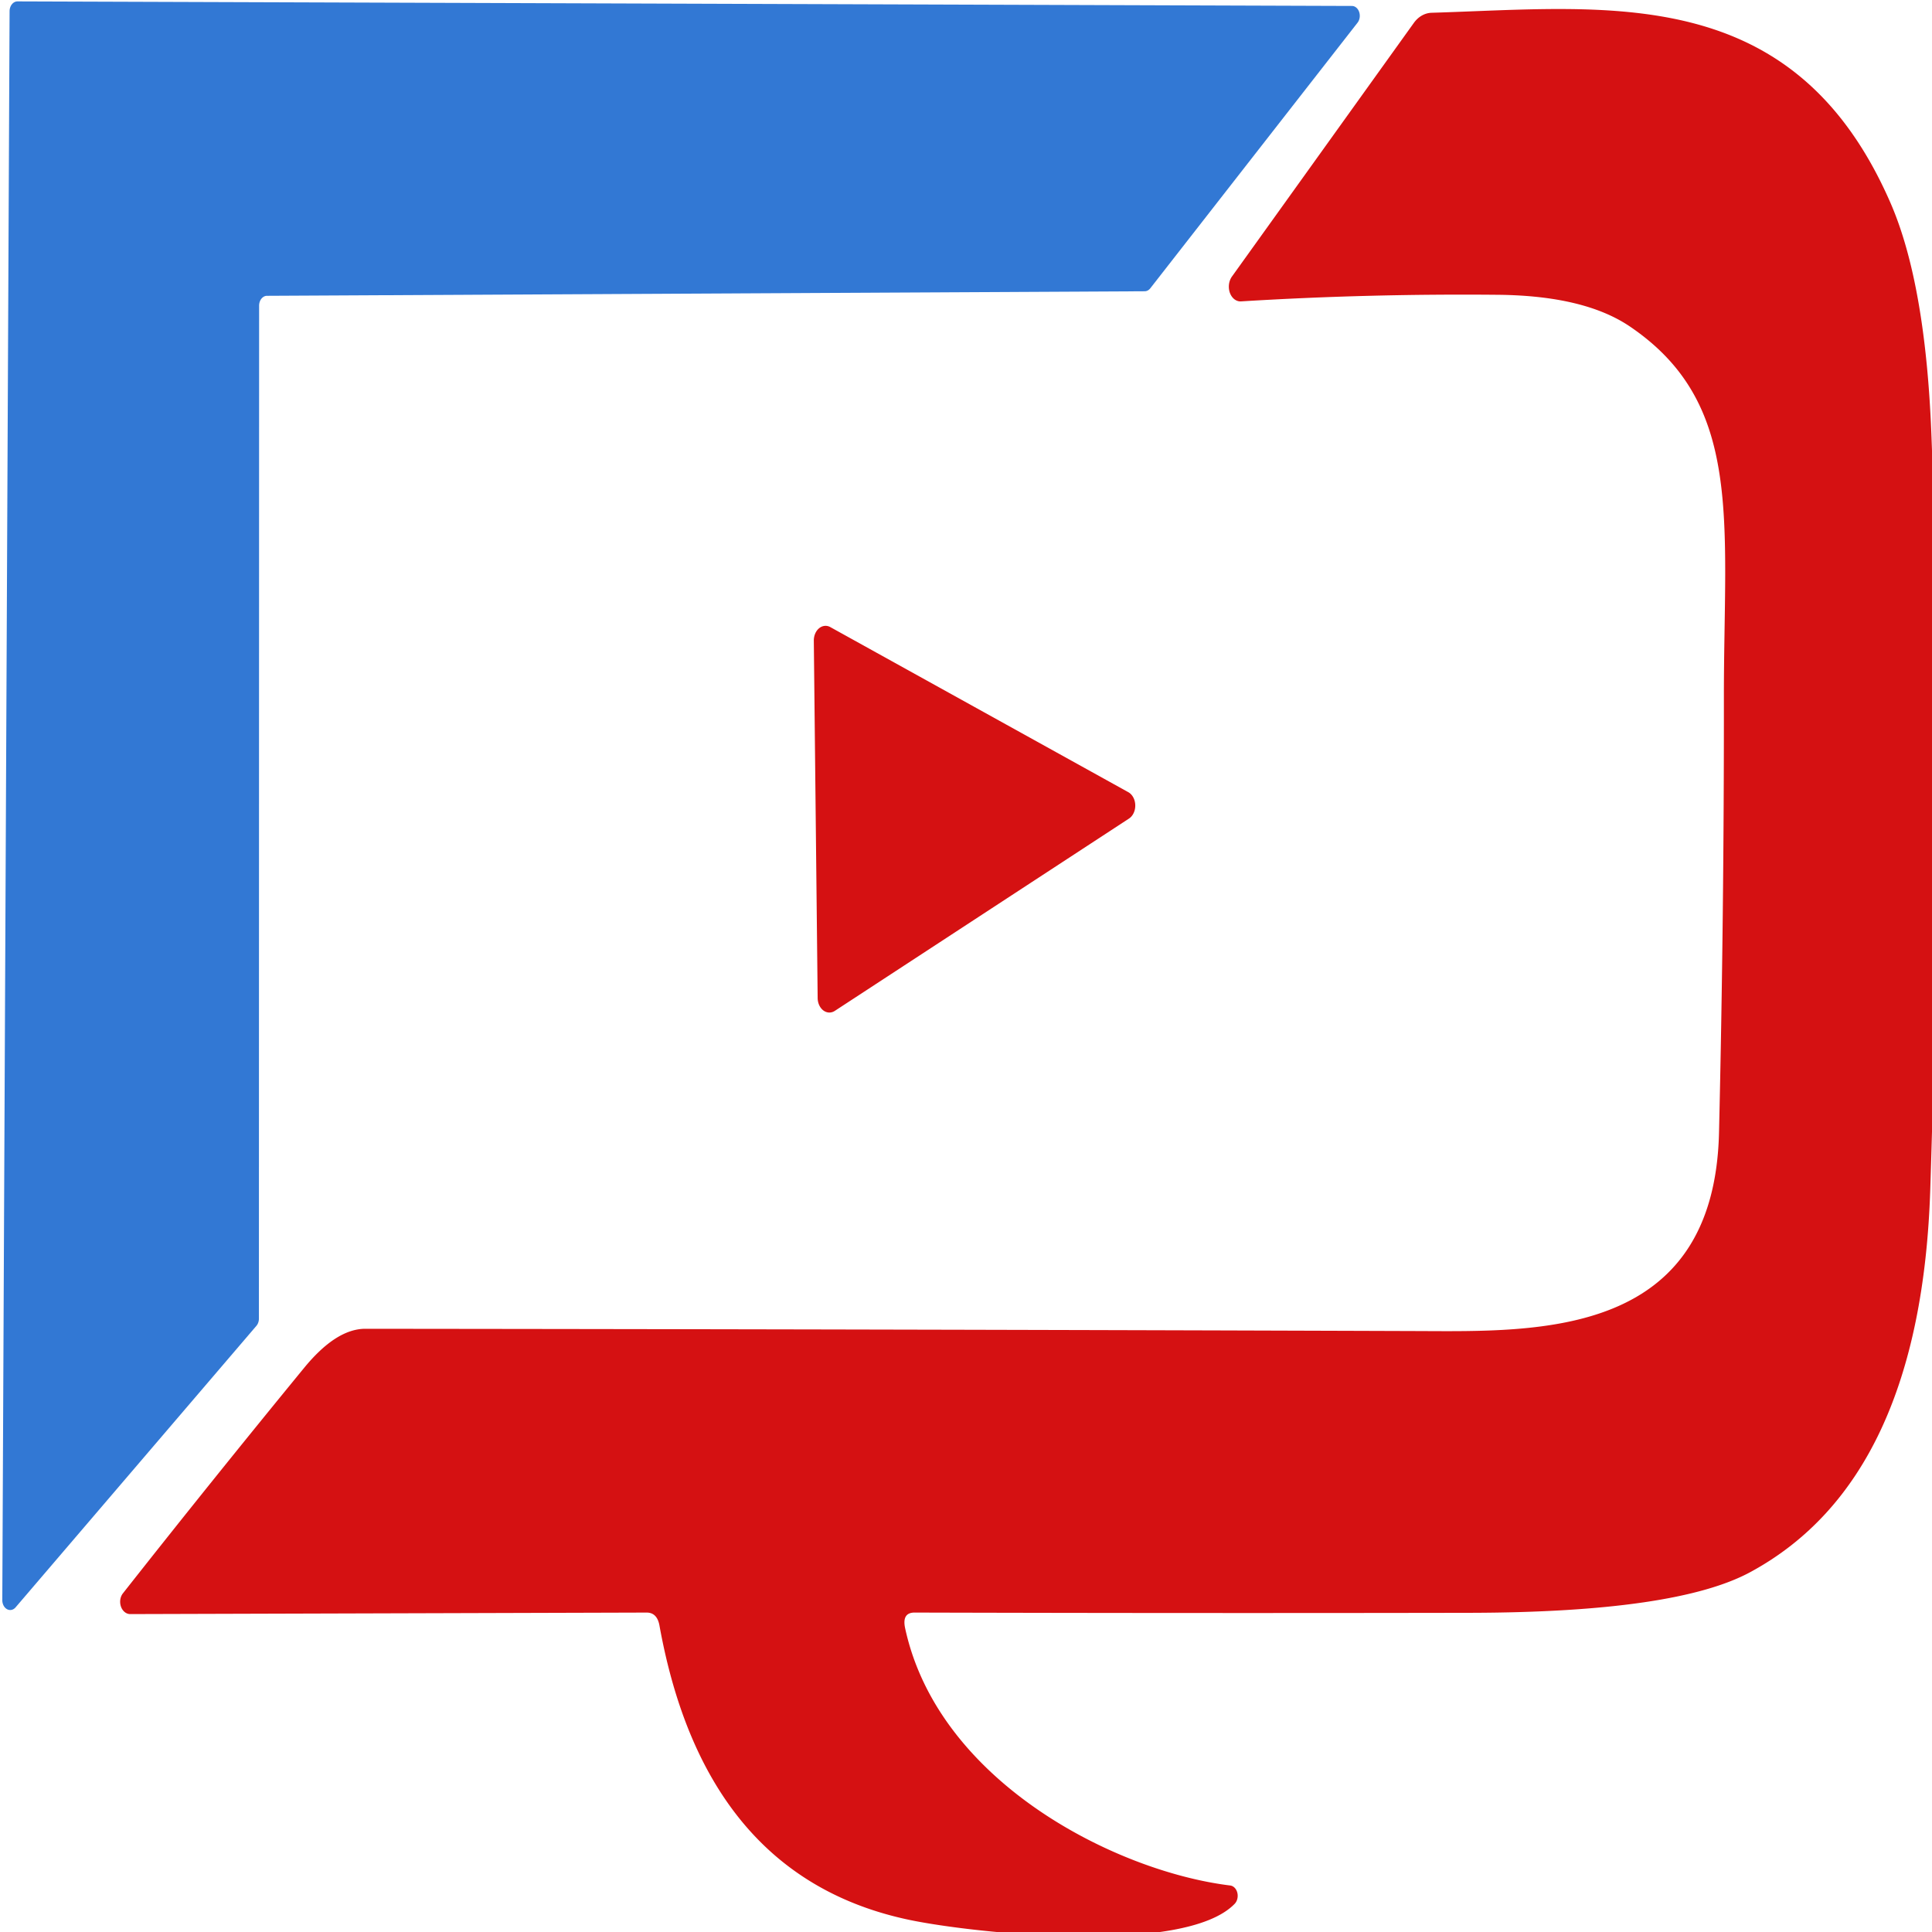 <?xml version="1.0" encoding="UTF-8" standalone="no"?>
<!-- Created with Inkscape (http://www.inkscape.org/) -->

<svg
   width="967.559"
   height="967.559"
   viewBox="0 0 256 256"
   version="1.1"
   id="svg5"
   xml:space="preserve"
   inkscape:version="1.2.2 (732a01da63, 2022-12-09)"
   sodipodi:docname="drawing.svg"
   xmlns:inkscape="http://www.inkscape.org/namespaces/inkscape"
   xmlns:sodipodi="http://sodipodi.sourceforge.net/DTD/sodipodi-0.dtd"
   xmlns="http://www.w3.org/2000/svg"
   xmlns:svg="http://www.w3.org/2000/svg"><sodipodi:namedview
     id="namedview7"
     pagecolor="#ffffff"
     bordercolor="#000000"
     borderopacity="0.25"
     inkscape:showpageshadow="2"
     inkscape:pageopacity="0.0"
     inkscape:pagecheckerboard="0"
     inkscape:deskcolor="#d1d1d1"
     inkscape:document-units="mm"
     showgrid="false"
     inkscape:zoom="1.9099422"
     inkscape:cx="424.35838"
     inkscape:cy="330.90006"
     inkscape:window-width="1920"
     inkscape:window-height="1051"
     inkscape:window-x="-9"
     inkscape:window-y="-9"
     inkscape:window-maximized="1"
     inkscape:current-layer="layer1" /><defs
     id="defs2" /><g
     inkscape:label="Layer 1"
     inkscape:groupmode="layer"
     id="layer1"
     transform="translate(352.351,-12.11)"><g
       id="g950-0"
       transform="matrix(10.119,0,0,12.647,-1240.601,-1077.617)"
       inkscape:export-filename="256.png"
       inkscape:export-xdpi="25.400003"
       inkscape:export-ydpi="25.400003"><g
         id="g550-5-9"
         transform="matrix(0.265,0,0,0.265,69.878,76.886)"
         inkscape:export-filename="g550-5.png"
         inkscape:export-xdpi="94.584763"
         inkscape:export-ydpi="94.584763"><path
           fill="#3278d4"
           d="m 80.36,47.1 -0.01,40.04 a 0.39,0.39 0 0 1 -0.12,0.29 L 68.32,98.57 a 0.39,0.39 0 0 1 -0.65,-0.29 l 0.36,-62.82 a 0.39,0.39 0 0 1 0.39,-0.39 l 65.94,0.18 a 0.39,0.39 0 0 1 0.28,0.66 l -10.24,10.5 a 0.39,0.39 0 0 1 -0.27,0.12 l -43.38,0.18 a 0.39,0.39 0 0 0 -0.39,0.39 z"
           id="path490-3-4"
           style="display:inline" /><path
           fill="#d51112"
           d="m 112.28,99.38 c 1.64,6.1 10.44,9.63 16.06,10.18 a 0.41,0.41 0 0 1 0.22,0.73 c -2.49,2.05 -12.91,1.16 -16.07,0.63 q -10.11,-1.7 -12.35,-11.65 -0.12,-0.5 -0.63,-0.5 l -25.53,0.06 a 0.49,0.48 22 0 1 -0.35,-0.82 q 4.37,-4.44 8.96,-8.92 1.58,-1.54 3.02,-1.54 26.03,0.02 52.07,0.09 c 5.96,0.02 14.59,0.23 14.82,-7.86 q 0.25,-8.62 0.24,-17.24 c 0,-6.94 0.98,-11.57 -4.65,-14.62 q -2.24,-1.21 -6.47,-1.25 -6.45,-0.05 -12.73,0.26 a 0.59,0.58 -70.3 0 1 -0.46,-0.98 l 8.99,-10.03 a 1.23,1.2 19.2 0 1 0.86,-0.4 c 8.75,-0.21 17.92,-1.26 22.7,7.53 q 1.74,3.21 2.02,9.26 0.61,12.88 -0.06,29.69 -0.45,11.5 -8.87,15.16 -3.66,1.6 -13.84,1.62 -13.75,0.02 -27.48,-0.01 -0.63,0 -0.47,0.61 z"
           id="path492-9-4"
           style="display:inline" /><path
           fill="#d51112"
           d="m 108.59,59.81 14.71,6.52 a 0.58,0.58 0 0 1 0.04,1.05 l -14.53,7.6 a 0.58,0.58 0 0 1 -0.85,-0.5 l -0.19,-14.14 a 0.58,0.58 0 0 1 0.82,-0.53 z"
           id="path494-6-9"
           style="display:inline" /></g></g></g></svg>
